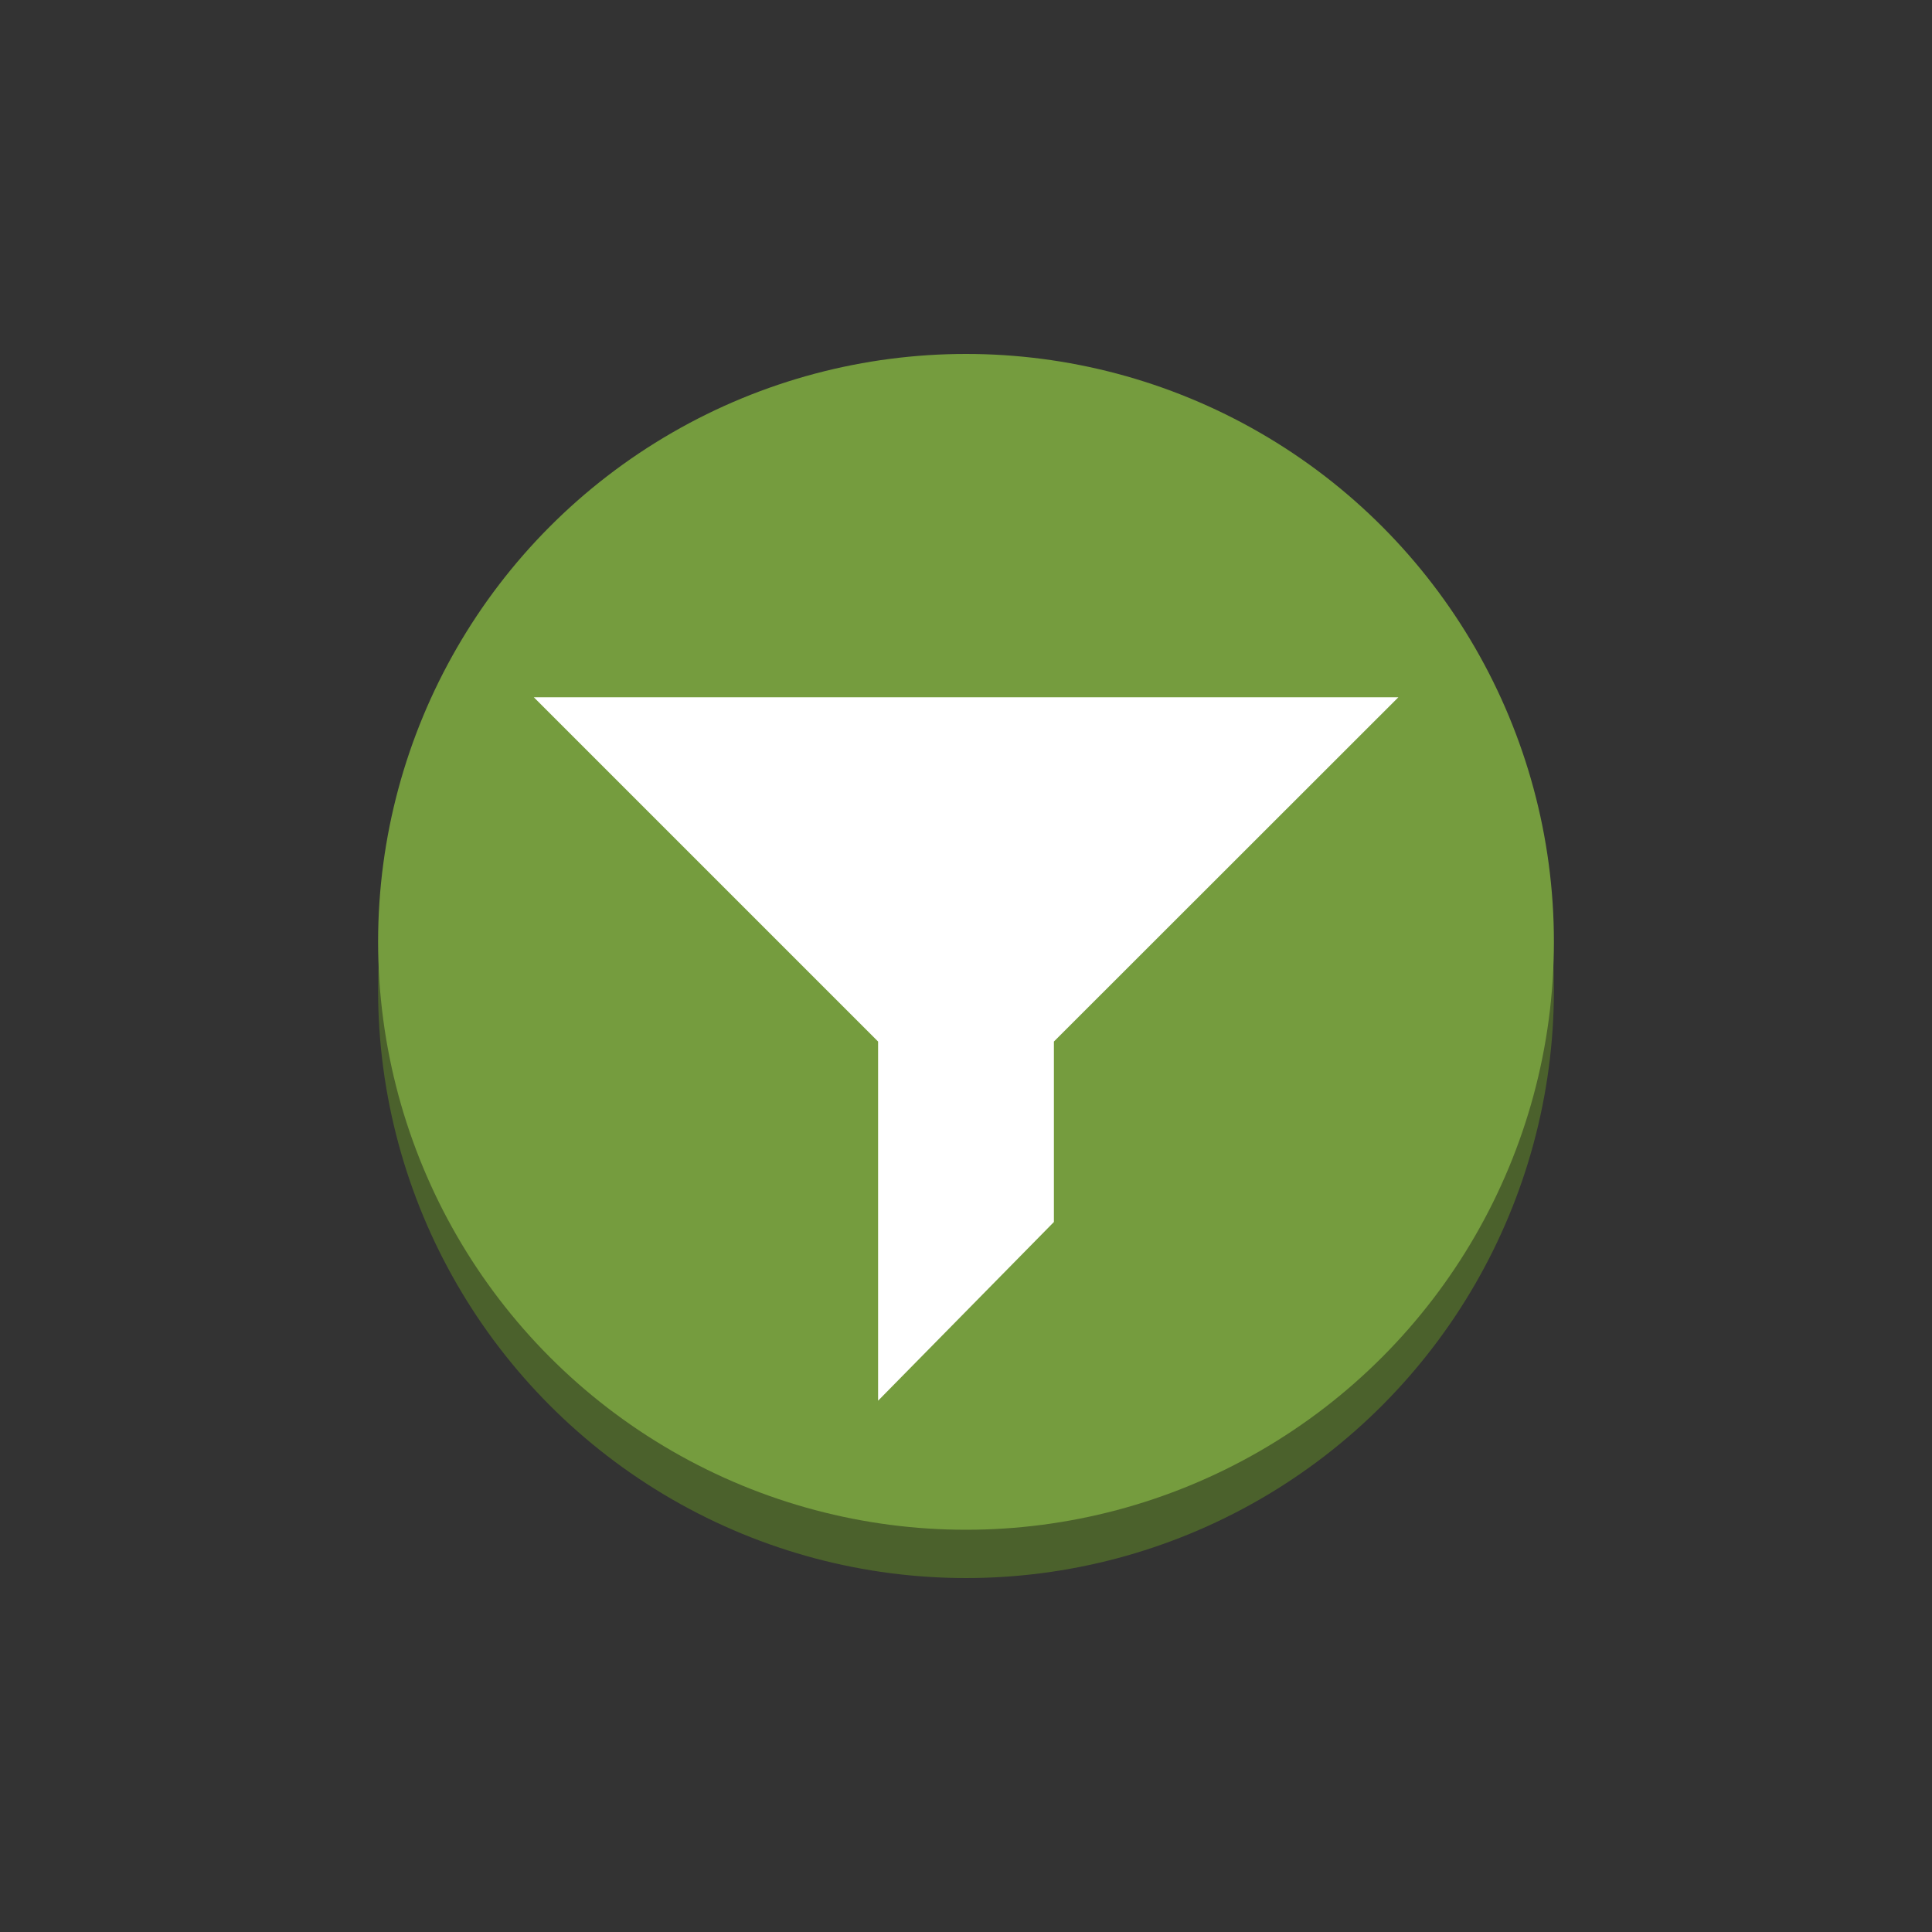 <svg id="Layer_1" data-name="Layer 1" xmlns="http://www.w3.org/2000/svg" width="100" height="100" viewBox="0 0 100 100">
  <rect x="0" y="0" width="100" height="100" fill="#333333" stroke="none"/>
  <title>SecurityIdentityCompliance</title>
  <g>
    <circle cx="50" cy="51.25" r="30.43" fill="#4b612c"/>
    <circle cx="50" cy="48.75" r="30.43" fill="#759c3e"/>
    <polygon points="72.38 36.09 27.63 36.09 45.45 53.91 45.45 72.5 54.55 63.25 54.55 53.91 72.38 36.09" fill="#fff"/>
  </g>
</svg>
